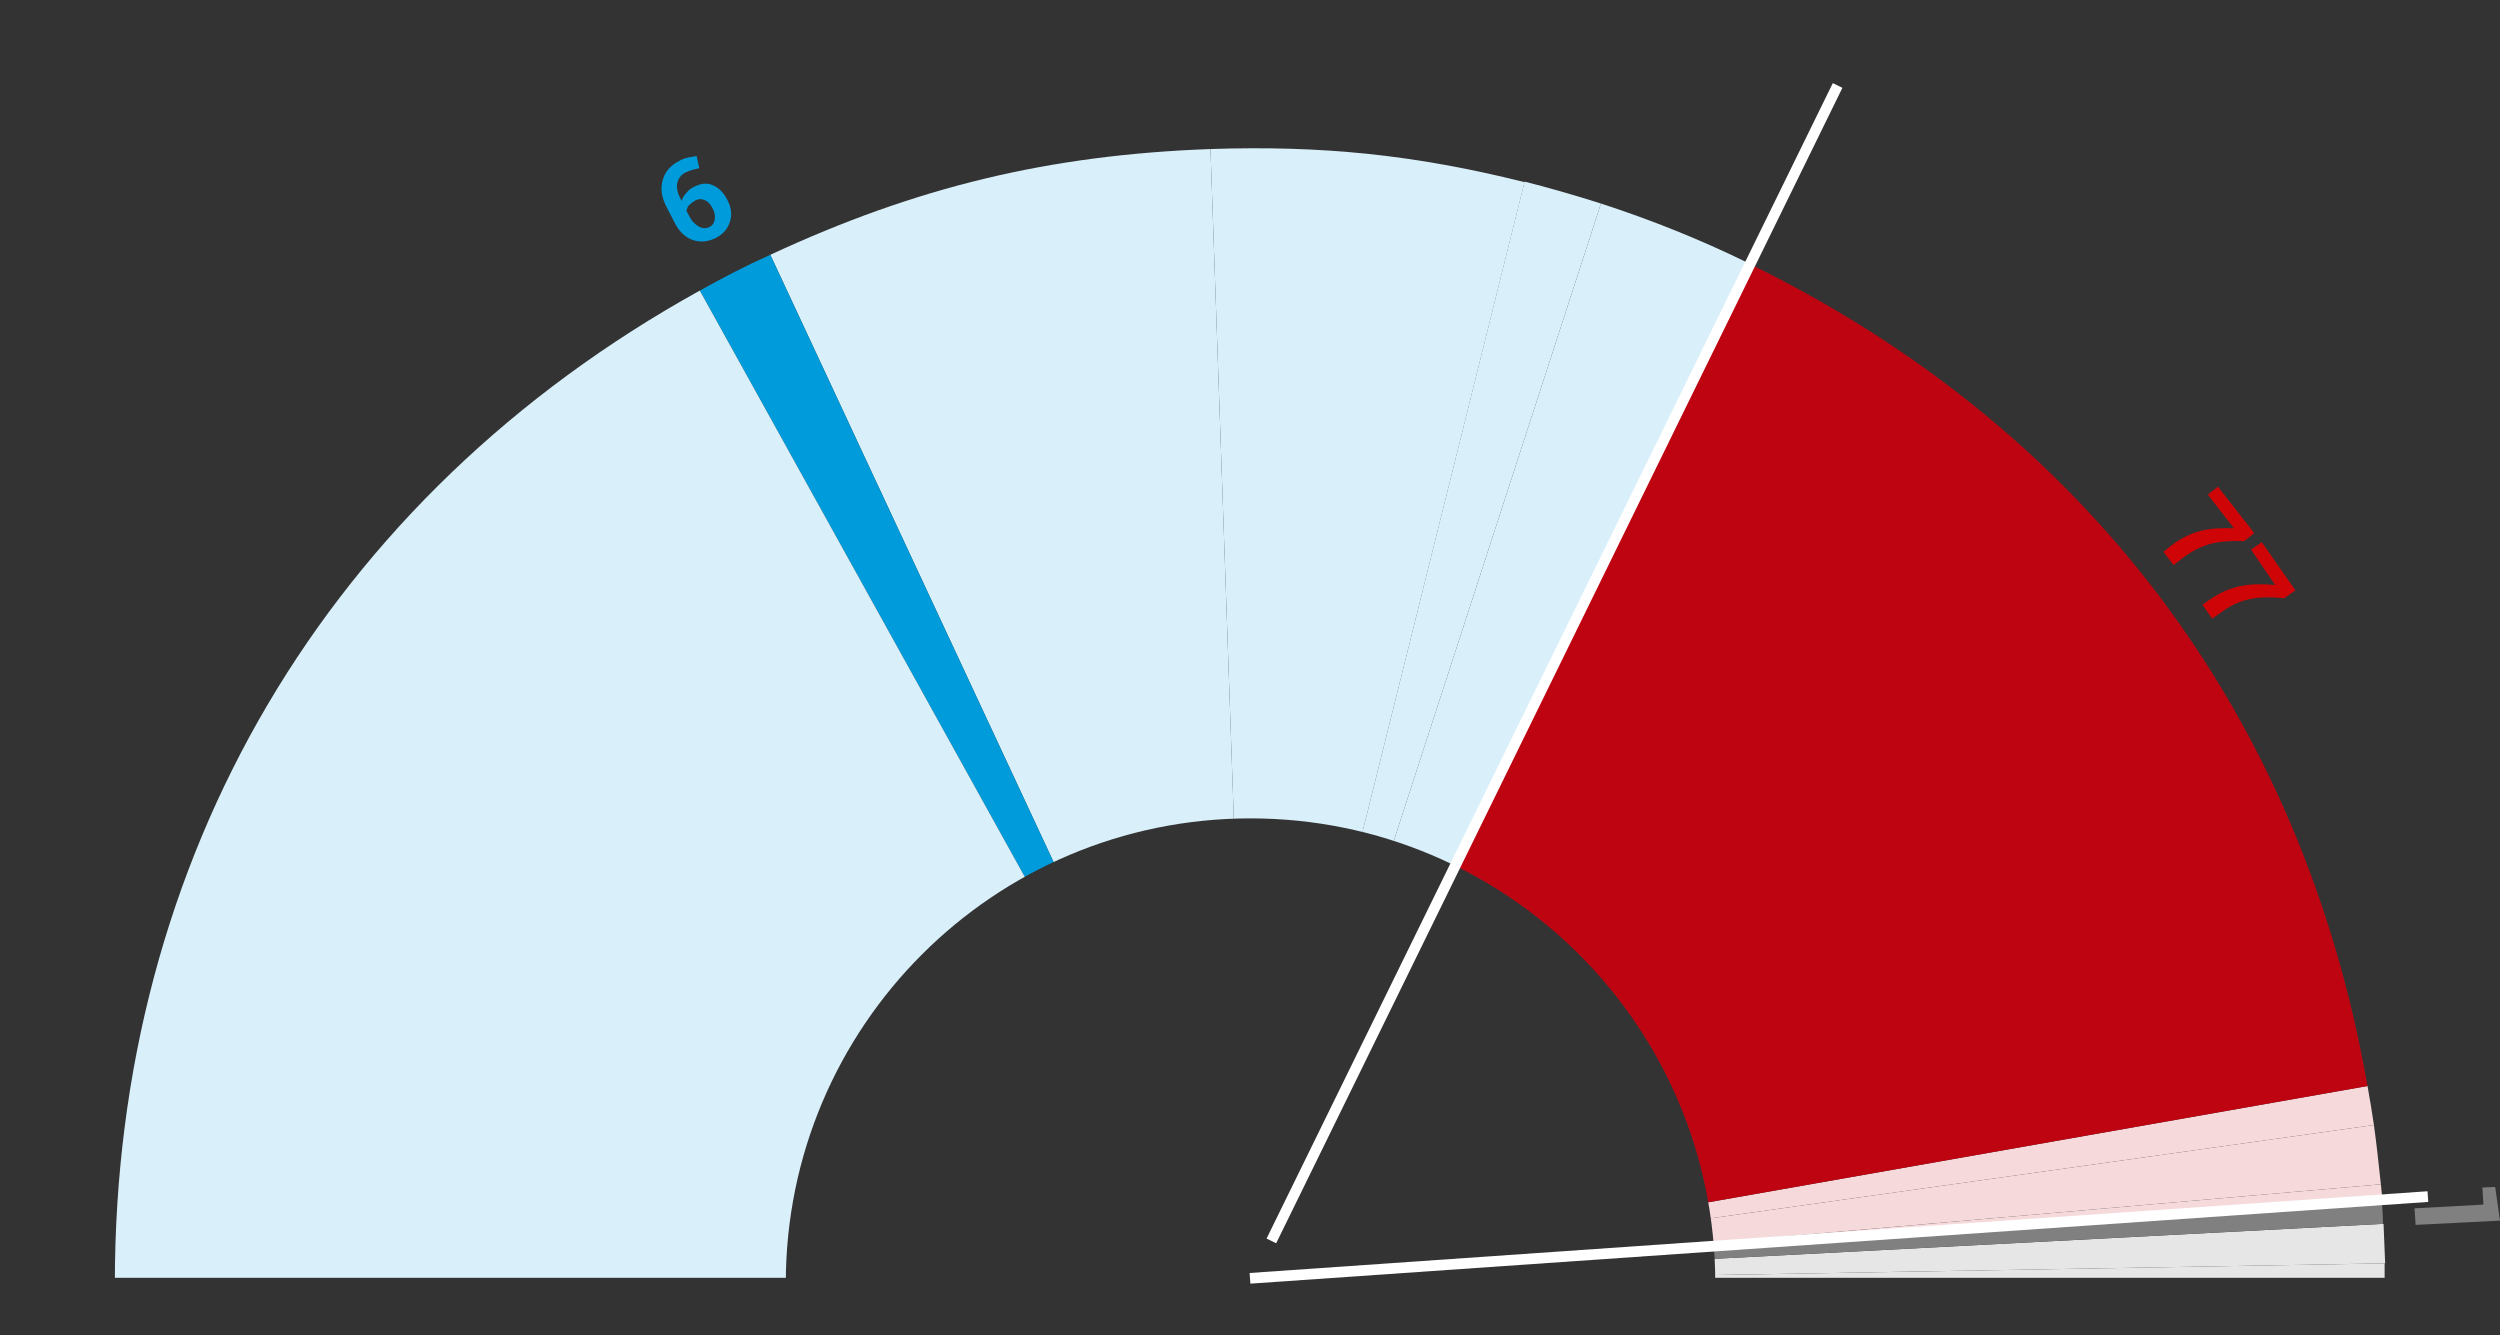<?xml version="1.0" encoding="utf-8"?>
<!-- Generator: Adobe Illustrator 18.0.0, SVG Export Plug-In . SVG Version: 6.00 Build 0)  -->
<!DOCTYPE svg PUBLIC "-//W3C//DTD SVG 1.1//EN" "http://www.w3.org/Graphics/SVG/1.1/DTD/svg11.dtd">
<svg version="1.1" id="Capa_1" xmlns="http://www.w3.org/2000/svg" xmlns:xlink="http://www.w3.org/1999/xlink" x="0px" y="0px"
	 viewBox="0 0 468 250" enable-background="new 0 0 468 250" xml:space="preserve">
<rect x="0" y="0" width="468" height="250" fill="#333333" stroke="none"/>
<path fill="#FFFFFF" stroke="#CACACA" stroke-width="1.2" d="M474.8,6"/>
<g>
	<path fill="none" d="M17.7,185.8c33.8-120.6,159-191,279.7-157.2c6.4,1.8,12.7,3.8,18.8,6.1"/>
	<path fill="#009BDB" d="M127.2,30.1c0.5-0.3,1.1-0.5,1.6-0.6c0.5-0.1,1-0.2,1.6-0.3l0.5,2.3c-0.5,0.1-1,0.2-1.3,0.3
		c-0.4,0.1-0.8,0.3-1.3,0.5c-0.8,0.4-1.3,1.1-1.5,1.9c-0.2,0.9,0,1.9,0.6,3l0.2,0.4c0.2-0.6,0.5-1.1,0.9-1.5
		c0.4-0.5,0.9-0.9,1.6-1.2c1.2-0.6,2.3-0.7,3.4-0.2c1.1,0.5,2,1.4,2.7,2.8c0.7,1.4,0.9,2.8,0.4,4.1c-0.4,1.3-1.3,2.3-2.7,3
		c-1.5,0.7-2.9,0.8-4.3,0.3s-2.6-1.7-3.4-3.4l-1.5-2.9c-0.9-1.8-1.1-3.4-0.6-5C124.5,32.1,125.6,30.9,127.2,30.1z M130.2,37.5
		c-0.5,0.3-0.9,0.6-1.2,0.9c-0.3,0.3-0.4,0.7-0.5,1.1l0.4,0.7c0.5,1.1,1.2,1.8,1.9,2.2c0.7,0.4,1.4,0.4,2,0.1c0.6-0.3,0.9-0.8,1-1.4
		c0.1-0.7,0-1.4-0.4-2.1c-0.4-0.8-0.9-1.3-1.4-1.5C131.4,37.2,130.8,37.2,130.2,37.5z"/>
</g>
<g>
	<path fill="none" d="M434.7,152.1c20.8,49.3,22.8,102.7,8.6,151.4"/>
	<path fill="#808080" d="M452.2,229.3l-0.2-3.1l12.9-0.7l-0.2-3.2l2.4-0.1l0.9,6.3L452.2,229.3z"/>
</g>
<g>
	<path fill="none" d="M354.6,56.7c44.3,30,75.2,73.6,89.9,122.2"/>
	<path fill="#CF0407" d="M420.1,101.3c-2.7-0.1-4.9,0.1-6.6,0.6c-1.7,0.5-3.4,1.4-5.1,2.7l-1.5,1.2l-1.9-2.5l1.5-1.2
		c1.7-1.3,3.5-2.2,5.4-2.7s4-0.6,6.3-0.5l-4.9-6.3l1.9-1.5l6.8,8.7L420.1,101.3z"/>
	<path fill="#CF0407" d="M427.6,112c-2.7-0.3-4.9-0.2-6.7,0.2c-1.7,0.4-3.5,1.2-5.2,2.5l-1.6,1.1l-1.8-2.6l1.6-1.1
		c1.8-1.2,3.6-2,5.6-2.4c1.9-0.4,4.1-0.4,6.4-0.2l-4.5-6.6l2-1.4l6.3,9L427.6,112z"/>
</g>
<g>
	<defs>
		<rect id="SVGID_1_" x="16.9" y="23" width="437.2" height="216.2"/>
	</defs>
	<clipPath id="SVGID_2_">
		<use xlink:href="#SVGID_1_"  overflow="visible"/>
	</clipPath>
	<g clip-path="url(#SVGID_2_)">
		<defs>
			<path id="SVGID_3_" d="M234.1,25.2c-118.8,0-215.1,96.3-215.1,215.1c0,118.8,96.3,215.1,215.1,215.1S449.2,359,449.2,240.3
				C449.2,121.5,352.9,25.2,234.1,25.2z M234.1,327.2c-48,0-87-38.9-87-87c0-48,38.9-87,87-87c48,0,87,38.9,87,87
				C321.1,288.3,282.2,327.2,234.1,327.2z"/>
		</defs>
		<clipPath id="SVGID_4_">
			<use xlink:href="#SVGID_3_"  overflow="visible"/>
		</clipPath>
		<g>
			<g clip-path="url(#SVGID_4_)">
				<g>
					<g>
						<path fill="#808080" stroke="#FFFFFF" stroke-miterlimit="10" d="M234,240.2h212.5c0,117.3-95.1,212.5-212.5,212.5
							S21.5,357.6,21.5,240.2l0,0H234z"/>
					</g>
				</g>
				<g>
					<g>
						<path fill="#E6E6E6" d="M234,240.2l212.4-3.7c0,0.8,0,2.9,0,3.7H234z"/>
					</g>
				</g>
				<g>
					<g>
						<path fill="#E6E6E6" d="M234,240.2l212.2-11.1c0.1,2.7,0.2,4.7,0.3,7.4L234,240.2z"/>
					</g>
				</g>
				<g>
					<g>
						<path fill="#808080" d="M234,240.2l211.9-14.8c0.1,0.8,0.2,2.9,0.2,3.7L234,240.2z"/>
					</g>
				</g>
				<g>
					<g>
						<path fill="#F5D9DB" d="M234,240.2l211.7-18.5c0.2,1.8,0.2,1.9,0.3,3.7L234,240.2z"/>
					</g>
				</g>
				<g>
					<g>
						<path fill="#F5D9DB" d="M234,240.2l210.4-29.6c0.5,3.6,0.9,7.4,1.3,11.1L234,240.2z"/>
					</g>
				</g>
				<g>
					<g>
						<path fill="#F5D9DB" d="M234,240.2l209.2-36.9c0.5,2.7,0.8,4.7,1.2,7.3L234,240.2z"/>
					</g>
				</g>
				<g>
					<g>
						<path fill="#BF0411" d="M234,240.2l93.1-191c63.4,30.9,103.9,84.6,116.1,154.1L234,240.2z"/>
					</g>
				</g>
				<g>
					<g>
						<path fill="#D9F0FA" d="M234,240.2l65.7-202.1c9.5,3.1,18.5,6.7,27.5,11.1L234,240.2z"/>
					</g>
				</g>
				<g>
					<g>
						<path fill="#D9F0FA" d="M234,240.2l51.4-206.2c4.4,1.1,9.9,2.7,14.3,4.1L234,240.2z"/>
					</g>
				</g>
				<g>
					<g>
						<path fill="#D9F0FA" d="M234,240.2l-7.4-212.3c21-0.7,38.4,1.1,58.8,6.2L234,240.2z"/>
					</g>
				</g>
				<g>
					<g>
						<path fill="#D9F0FA" d="M234,240.2L144.2,47.7c27.3-12.7,52.2-18.7,82.4-19.8L234,240.2z"/>
					</g>
				</g>
				<g>
					<g>
						<path fill="#009BDB" d="M234,240.2L131,54.4c4.7-2.6,8.3-4.5,13.2-6.7L234,240.2z"/>
					</g>
				</g>
				<g>
					<g>
						<path fill="#D9F0FA" d="M234,240.2H21.5C21.5,160.5,61.3,93,131,54.4L234,240.2z"/>
					</g>
				</g>
			</g>
			<g clip-path="url(#SVGID_4_)">
				<g>
				</g>
				<g>
				</g>
				<g>
				</g>
				<g>
				</g>
				<g>
				</g>
				<g>
				</g>
				<g>
				</g>
				<g>
				</g>
				<g>
				</g>
				<g>
				</g>
				<g>
				</g>
				<g>
				</g>
				<g>
				</g>
				<g>
				</g>
			</g>
		</g>
	</g>
	
		<line clip-path="url(#SVGID_2_)" fill="none" stroke="#000000" stroke-width="1.2" stroke-linecap="round" stroke-miterlimit="10" stroke-dasharray="0,1.999" x1="3.2" y1="260.5" x2="461.5" y2="260.5"/>
</g>
<line fill="none" stroke="#FFFFFF" stroke-width="2" stroke-miterlimit="10" x1="344" y1="16" x2="238" y2="232.3"/>
<line fill="none" stroke="#FFFFFF" stroke-width="2" stroke-miterlimit="10" x1="454.5" y1="224" x2="234" y2="239.3"/>
<g>
</g>
<g>
</g>
<g>
</g>
<g>
</g>
<g>
</g>
<g>
</g>
<g>
</g>
<g>
</g>
<g>
</g>
<g>
</g>
<g>
</g>
<g>
</g>
<g>
</g>
<g>
</g>
<g>
</g>
</svg>
